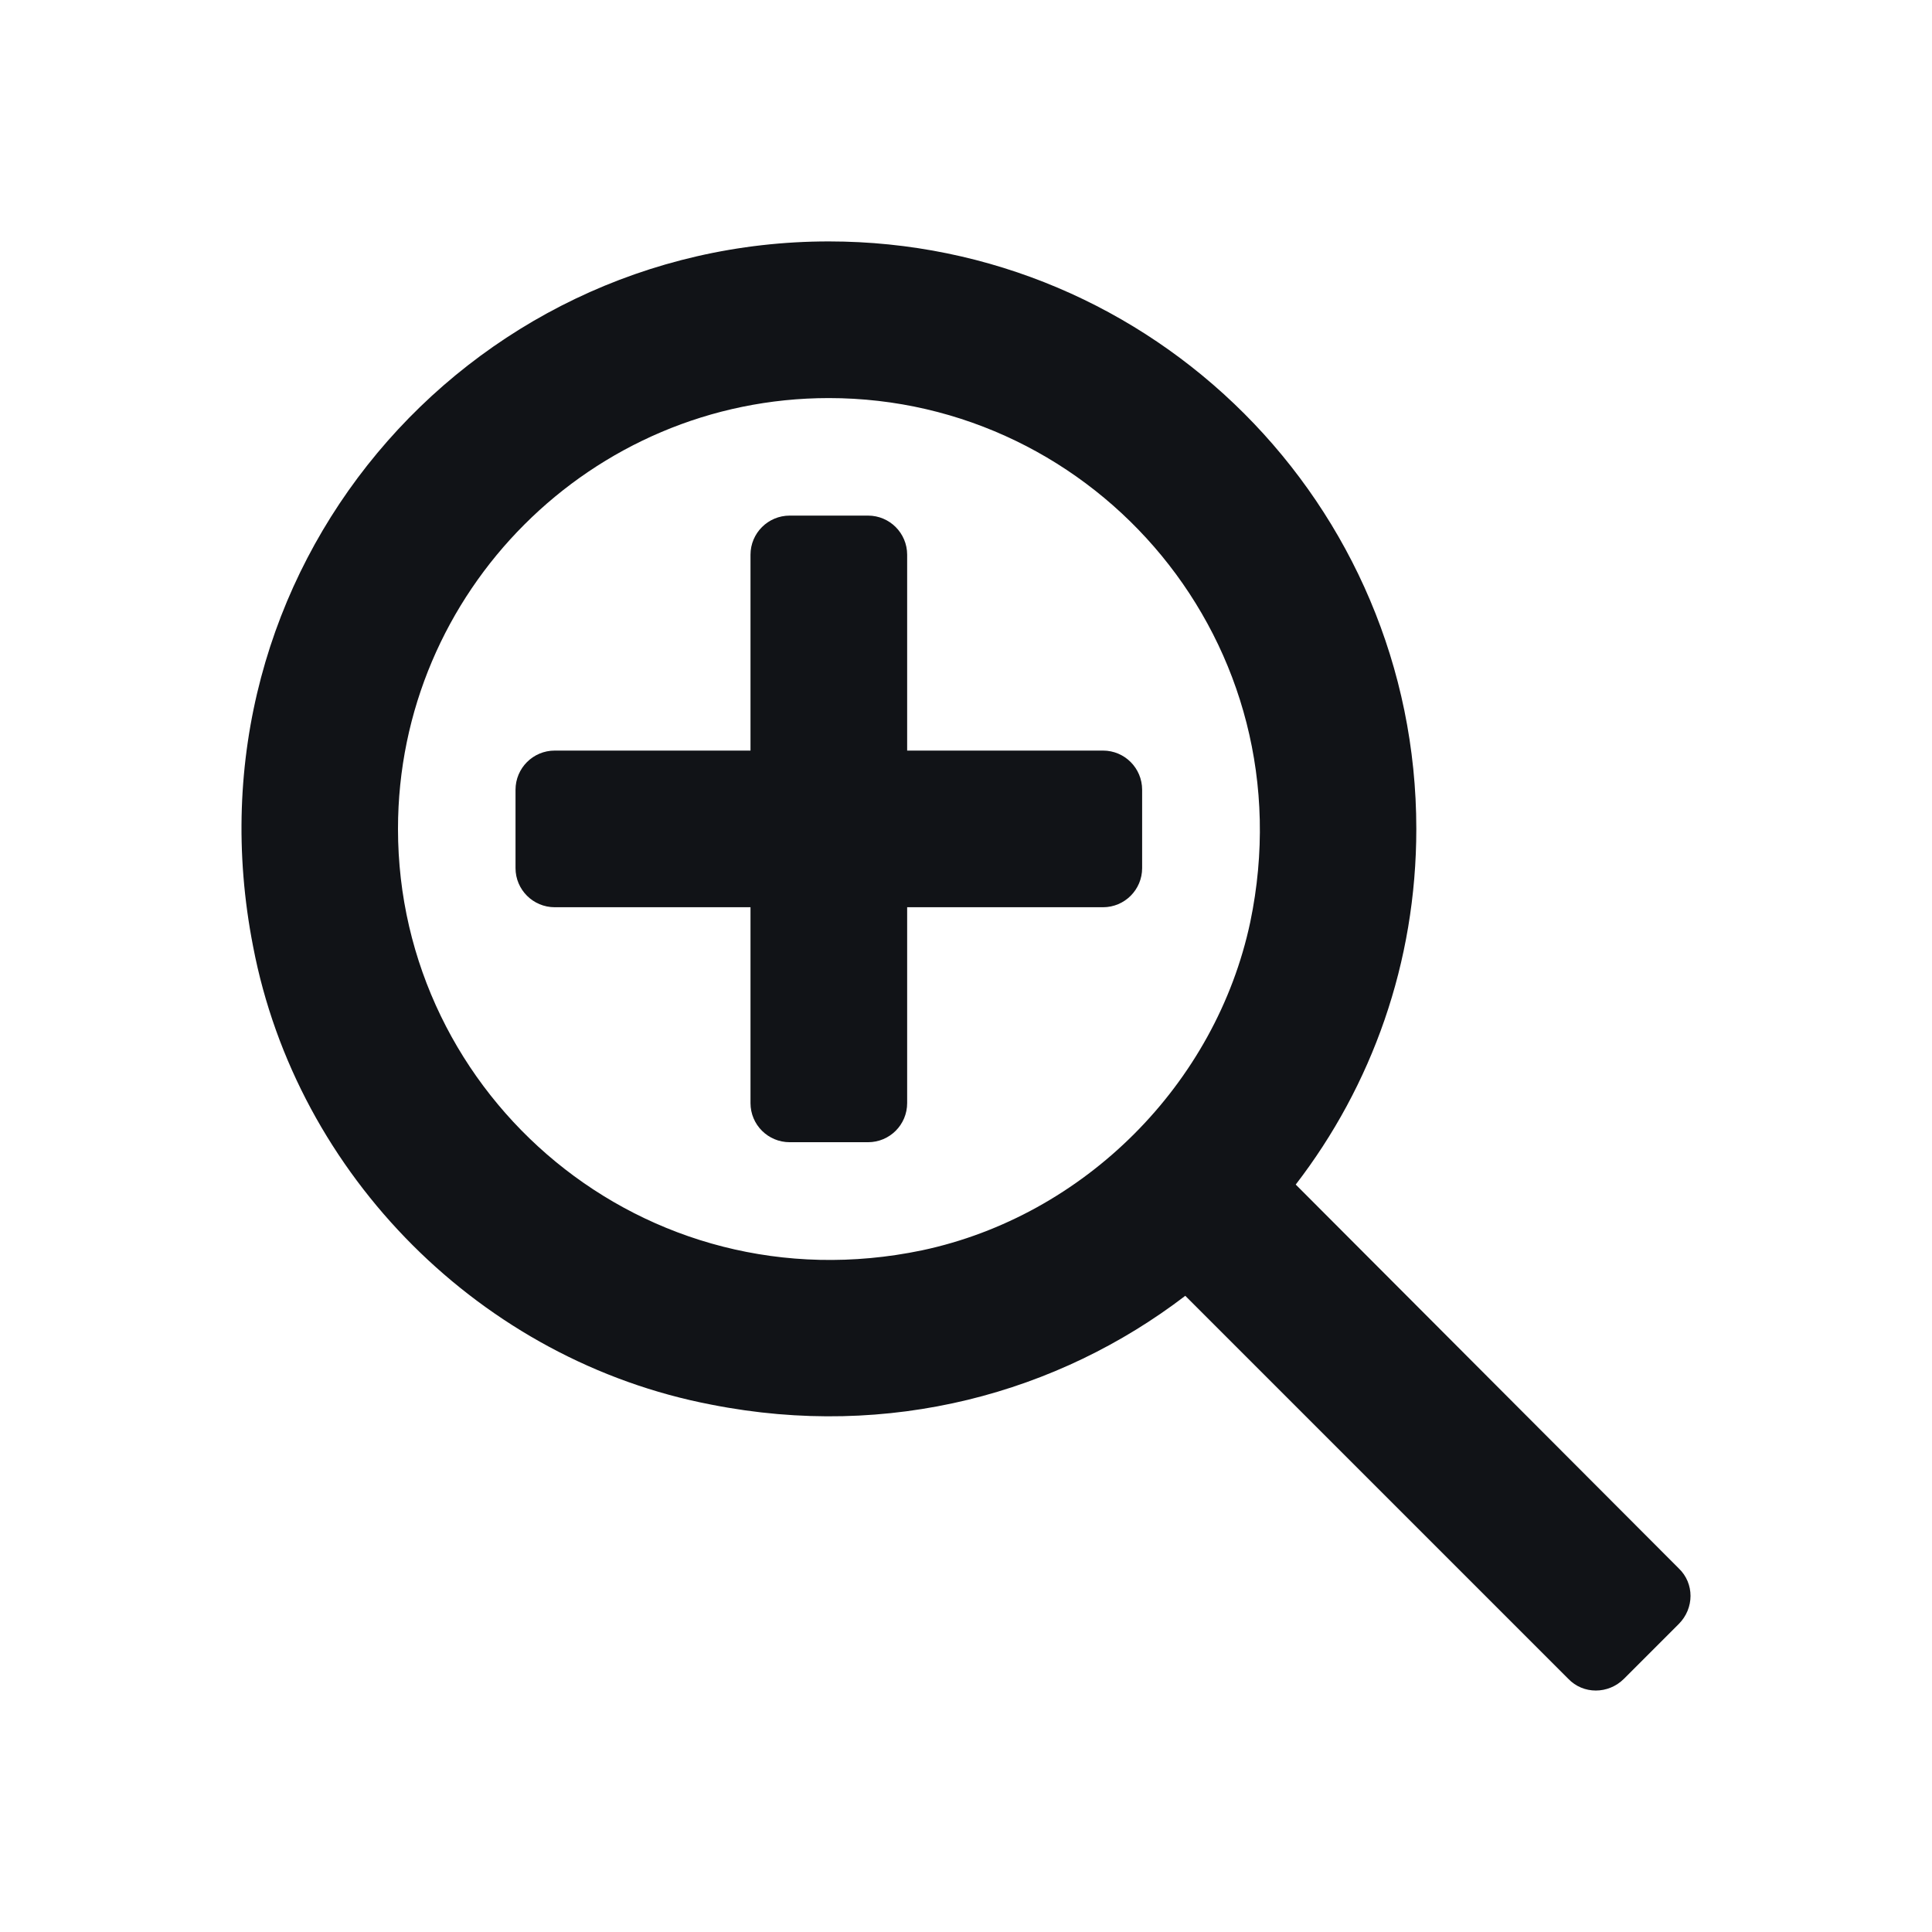 <svg width="24" height="24" viewBox="0 0 24 24" fill="none" xmlns="http://www.w3.org/2000/svg">
<g id="Zoom ">
<g id="Vector">
<path d="M20.854 19.483L16.096 14.715C17.04 13.489 17.594 11.961 17.594 10.297C17.594 6.269 14.325 2.999 10.296 2.999C5.791 2.999 2.23 7.086 3.144 11.757C3.689 14.608 5.986 16.904 8.837 17.449C11.055 17.887 13.147 17.303 14.724 16.097L19.482 20.855C19.667 21.049 19.978 21.049 20.173 20.855L20.854 20.174C21.049 19.979 21.049 19.668 20.854 19.483ZM4.944 10.297C4.944 7.349 7.348 4.945 10.296 4.945C13.624 4.945 16.251 8.001 15.531 11.455C15.103 13.469 13.469 15.104 11.454 15.532C8 16.252 4.944 13.625 4.944 10.297Z" fill="#111317"/>
<path d="M10.783 6.405H9.81C9.541 6.405 9.323 6.623 9.323 6.891V13.703C9.323 13.972 9.541 14.189 9.81 14.189H10.783C11.052 14.189 11.269 13.972 11.269 13.703V6.891C11.269 6.623 11.052 6.405 10.783 6.405Z" fill="#111317"/>
<path d="M13.702 9.324H6.891C6.622 9.324 6.404 9.542 6.404 9.811V10.784C6.404 11.052 6.622 11.27 6.891 11.27H13.702C13.971 11.27 14.188 11.052 14.188 10.784V9.811C14.188 9.542 13.971 9.324 13.702 9.324Z" fill="#111317"/>
</g>
</g>
</svg>

